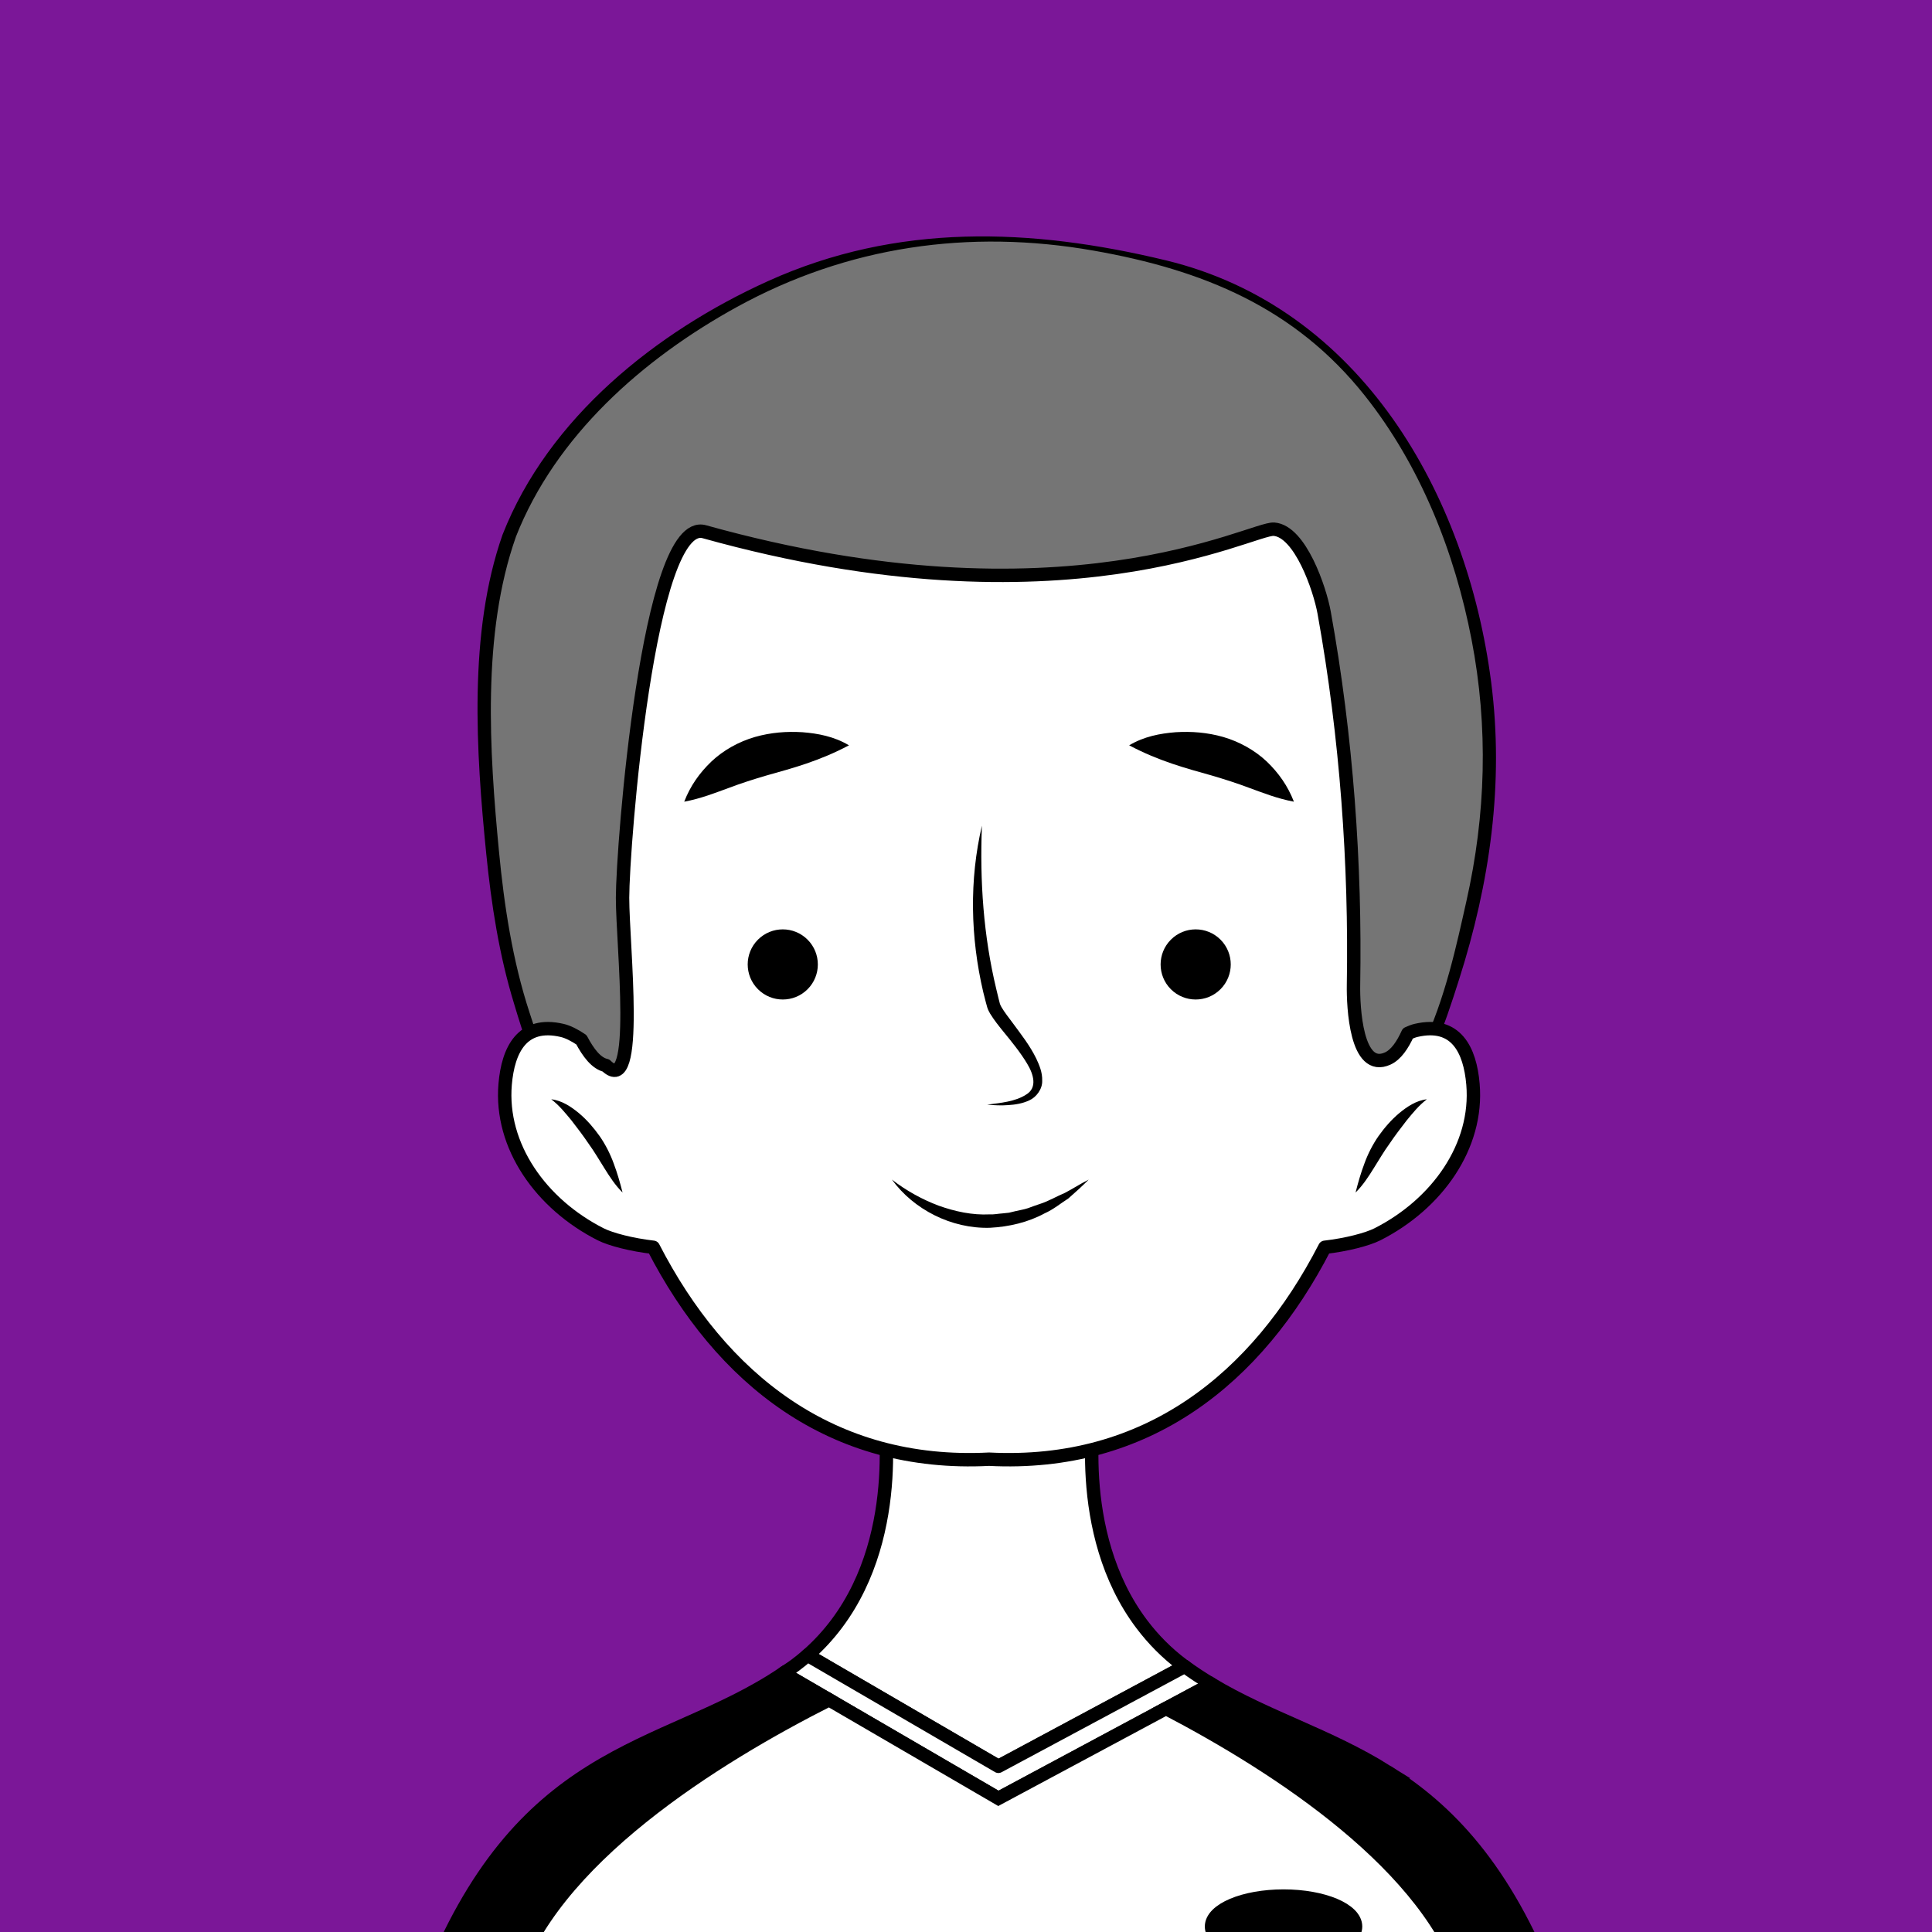 <?xml version="1.0" encoding="UTF-8" standalone="no"?>
<!-- Created with Inkscape (http://www.inkscape.org/) -->

<svg
   width="500mm"
   height="500mm"
   viewBox="0 0 500 500"
   version="1.1"
   id="svg1"
   inkscape:version="1.3.2 (091e20e, 2023-11-25, custom)"
   sodipodi:docname="user-1.svg"
   xmlns:inkscape="http://www.inkscape.org/namespaces/inkscape"
   xmlns:sodipodi="http://sodipodi.sourceforge.net/DTD/sodipodi-0.dtd"
   xmlns="http://www.w3.org/2000/svg"
   xmlns:svg="http://www.w3.org/2000/svg">
  <sodipodi:namedview
     id="namedview1"
     pagecolor="#505050"
     bordercolor="#eeeeee"
     borderopacity="1"
     inkscape:showpageshadow="0"
     inkscape:pageopacity="0"
     inkscape:pagecheckerboard="0"
     inkscape:deskcolor="#505050"
     inkscape:document-units="mm"
     inkscape:zoom="0.2447271"
     inkscape:cx="294.20526"
     inkscape:cy="476.04046"
     inkscape:window-width="1920"
     inkscape:window-height="991"
     inkscape:window-x="-9"
     inkscape:window-y="-9"
     inkscape:window-maximized="1"
     inkscape:current-layer="layer1" />
  <defs
     id="defs1" />
  <g
     inkscape:label="Katman 1"
     inkscape:groupmode="layer"
     id="layer1">
    <rect
       style="fill:#7b1798;fill-opacity:1;fill-rule:nonzero;stroke-width:0.708"
       id="rect14"
       width="572.751"
       height="548.966"
       x="-24.679"
       y="-28.999" />
    <g
       id="g283"
       transform="matrix(3.469,0,0,3.469,-1109.98,-564.879)">
		<g
   id="g270">
			<g
   id="g269">
				<path
   style="fill:#ffffff;stroke:#000000;stroke-linecap:round;stroke-linejoin:round;stroke-miterlimit:10"
   d="m 408.229,287.072 c -1.225,-0.913 -2.23,-1.947 -3.063,-3.047 -5.232,-6.907 -3.461,-16.526 -3.461,-16.526 l -14.943,-0.181 -0.949,0.181 c 0,0 1.761,9.57 -3.422,16.473 -0.621,0.828 -1.341,1.618 -2.175,2.349 l 3.834,2.232 10.406,6.057 10.212,-5.475 3.687,-1.977 c -0.042,-0.031 -0.085,-0.055 -0.126,-0.086 z"
   id="path265" />

				<path
   style="fill:#ffffff;stroke:#000000;stroke-linecap:round;stroke-linejoin:round;stroke-miterlimit:10"
   d="m 408.354,287.157 -3.687,1.977 -10.212,5.475 -10.406,-6.057 -3.834,-2.232 c -0.295,0.258 -0.602,0.509 -0.927,0.751 -0.286,0.213 -0.581,0.394 -0.871,0.591 l 3.406,1.983 12.632,7.353 12.503,-6.704 3.392,-1.819 c -0.675,-0.404 -1.342,-0.837 -1.996,-1.318 z"
   id="path266" />

				<path
   style="stroke:#000000;stroke-miterlimit:10"
   d="m 381.823,289.646 -3.406,-1.983 c -4.522,3.069 -9.556,4.342 -14.351,7.344 -4.496,2.814 -8.777,7.168 -12.214,16.008 h 6.308 c 2.696,-9.379 15.254,-17.122 23.663,-21.369 z"
   id="path267" />

				<path
   style="stroke:#000000;stroke-miterlimit:10"
   d="m 423.451,295.006 c -4.357,-2.727 -8.912,-4.018 -13.101,-6.53 l -3.392,1.819 c 8.354,4.361 19.835,11.801 22.4,20.719 h 6.308 c -3.438,-8.839 -7.719,-13.194 -12.215,-16.008 z"
   id="path268" />

				<path
   style="fill:#ffffff;stroke:#000000;stroke-miterlimit:10"
   d="m 406.958,290.295 -12.503,6.704 -12.632,-7.353 c -8.41,4.247 -20.967,11.99 -23.664,21.368 h 4.395 19.81 22.788 19.81 4.395 c -2.564,-8.918 -14.045,-16.358 -22.399,-20.719 z"
   id="path269" />

			</g>

			<path
   style="stroke:#000000;stroke-miterlimit:10"
   d="m 421.101,306.56 c 0,1.254 -2.406,2.27 -5.373,2.27 -2.967,0 -5.373,-1.016 -5.373,-2.27 0,-1.254 2.406,-2.27 5.373,-2.27 2.967,0 5.373,1.016 5.373,2.27 z"
   id="path270" />

		</g>

		<g
   id="g282">
			<g
   id="g273">
				<path
   style="fill:#757575"
   d="m 357.955,202.815 c -0.471,1.261 -0.817,2.555 -1.018,3.875 -1.387,9.133 -0.817,27.435 3.739,35.644 2.677,4.823 8.124,-1.918 12.763,-0.719 12.511,3.234 25.61,3.276 38.492,5.098 5.876,0 9.406,2.181 12.734,-2.662 3.328,-4.843 5.989,-15.543 6.372,-21.407 1.011,-15.478 -6.304,-35.874 -23.661,-40.078 -9.247,-2.239 -16.699,-3.064 -25.662,-0.154 -9.088,2.952 -20.13,10.695 -23.759,20.403 z"
   id="path271" />

				<g
   id="g272">
					<path
   d="m 357.465,202.72 c -2.57,7.304 -1.977,16.238 -1.218,23.814 0.378,3.771 0.962,7.564 2.079,11.193 0.662,2.153 1.521,5.561 3.934,6.385 2.213,0.755 4.57,-0.679 6.545,-1.481 2.555,-1.036 4.72,-0.744 7.353,-0.159 2.786,0.619 5.601,1.097 8.427,1.493 10.476,1.467 21.085,2.176 31.599,3.245 2.711,0.275 5.464,0.515 7.628,-1.458 2.647,-2.413 3.952,-6.524 5.004,-9.821 2.309,-7.228 3.376,-14.664 2.399,-22.218 -1.812,-14.019 -9.733,-27.947 -24.26,-31.453 -10.057,-2.427 -20.067,-2.802 -29.678,1.543 -8.337,3.77 -16.395,10.207 -19.812,18.917 -0.089,0.226 0.867,0.483 0.982,0.19 2.966,-7.56 9.497,-13.317 16.479,-17.16 8.272,-4.553 17.348,-5.846 26.623,-4.218 8.123,1.426 15.012,4.231 20.246,10.825 4.154,5.234 6.703,11.677 7.961,18.202 1.262,6.541 1.07,13.053 -0.393,19.537 -1.363,6.041 -3.603,17.302 -11.574,16.853 -9.068,-0.511 -18.185,-1.704 -27.219,-2.663 -5.121,-0.544 -10.236,-1.241 -15.254,-2.415 -2.795,-0.654 -4.613,-0.699 -7.318,0.399 -1.97,0.799 -4.753,2.658 -6.535,0.521 -0.989,-1.186 -1.515,-2.97 -1.988,-4.416 -1.267,-3.872 -1.889,-7.96 -2.277,-12.004 -0.718,-7.476 -1.283,-16.257 1.252,-23.461 0.08,-0.237 -0.882,-0.483 -0.985,-0.19 z"
   id="path272" />

				</g>

			</g>

			<g
   id="g274">
				<path
   style="fill:#ffffff;stroke:#000000;stroke-linecap:round;stroke-linejoin:round;stroke-miterlimit:10"
   d="m 429.86,243.724 c -0.218,-2.558 -1.263,-4.709 -4.244,-4.017 -0.197,0.046 -0.404,0.129 -0.616,0.226 -0.392,0.867 -0.879,1.584 -1.488,1.866 -2.375,1.101 -2.593,-3.862 -2.565,-5.493 0.154,-8.93 -0.505,-18.445 -2.191,-27.771 -0.319,-1.763 -1.78,-6.068 -3.74,-6.219 -1.649,-0.127 -15.65,7.683 -42.499,0.189 -4.188,-1.169 -6.101,23.52 -6.101,27.308 0,3.574 1.305,15.034 -1.238,12.512 -0.722,-0.16 -1.312,-0.938 -1.832,-1.918 -0.499,-0.336 -0.996,-0.595 -1.445,-0.699 -2.981,-0.692 -4.026,1.459 -4.244,4.017 -0.394,4.623 2.684,8.942 7.126,11.193 0.746,0.378 2.31,0.786 3.924,0.97 5.053,9.818 13.296,16.411 25.051,15.809 11.755,0.602 19.998,-5.991 25.051,-15.809 1.614,-0.184 3.179,-0.592 3.924,-0.97 4.443,-2.252 7.521,-6.571 7.127,-11.194 z"
   id="path273" />

			</g>

			<g
   id="g281">
				<g
   id="g275">
					<path
   d="m 393.226,224.433 c -0.166,4.138 0.117,8.226 1.07,12.186 l 0.179,0.741 0.092,0.359 c 0.018,0.059 0.062,0.152 0.114,0.246 0.227,0.39 0.551,0.798 0.856,1.208 0.608,0.831 1.267,1.659 1.745,2.641 0.229,0.491 0.458,1.021 0.441,1.643 0.024,0.632 -0.45,1.244 -0.963,1.47 -0.52,0.243 -1.055,0.322 -1.579,0.354 -0.525,0.044 -1.046,0.012 -1.562,-0.034 1.011,-0.13 2.098,-0.228 2.897,-0.746 0.854,-0.502 0.581,-1.495 0.077,-2.322 -0.504,-0.838 -1.147,-1.627 -1.802,-2.425 -0.326,-0.406 -0.65,-0.805 -0.955,-1.301 -0.074,-0.131 -0.15,-0.267 -0.211,-0.455 l -0.107,-0.389 -0.194,-0.761 c -0.955,-4.074 -1.049,-8.373 -0.098,-12.415 z"
   id="path274" />

				</g>

				<g
   id="g276">
					<path
   d="m 371.016,222.645 c 0.46,-1.187 1.145,-2.152 2.03,-2.998 0.896,-0.847 2.044,-1.48 3.242,-1.829 1.206,-0.343 2.369,-0.427 3.547,-0.356 1.167,0.091 2.368,0.319 3.473,0.978 -1.12,0.592 -2.143,1.005 -3.183,1.363 -1.028,0.35 -2.067,0.632 -3.002,0.896 -0.937,0.276 -1.839,0.561 -2.81,0.929 -0.989,0.358 -2.045,0.784 -3.297,1.017 z"
   id="path275" />

				</g>

				<g
   id="g277">
					<path
   d="m 386.512,250.839 c 1.084,0.836 2.265,1.485 3.489,1.945 1.229,0.439 2.511,0.713 3.799,0.649 0.321,0.02 0.64,-0.053 0.961,-0.073 l 0.481,-0.051 0.472,-0.113 c 0.314,-0.078 0.639,-0.121 0.948,-0.226 0.305,-0.116 0.615,-0.223 0.927,-0.328 0.628,-0.203 1.2,-0.551 1.822,-0.81 0.596,-0.309 1.159,-0.682 1.78,-0.992 -0.479,0.486 -0.994,0.946 -1.516,1.405 -0.58,0.371 -1.125,0.827 -1.769,1.11 -1.238,0.673 -2.659,1.004 -4.085,1.078 -2.884,0.081 -5.696,-1.373 -7.309,-3.594 z"
   id="path276" />

				</g>

				<g
   id="g278">
					<path
   d="m 416.501,222.645 c -1.252,-0.233 -2.308,-0.66 -3.296,-1.017 -0.97,-0.367 -1.873,-0.652 -2.809,-0.929 -0.936,-0.263 -1.974,-0.546 -3.002,-0.896 -1.04,-0.358 -2.064,-0.771 -3.183,-1.363 1.105,-0.659 2.306,-0.887 3.473,-0.978 1.178,-0.071 2.341,0.013 3.547,0.356 1.198,0.349 2.346,0.983 3.242,1.829 0.882,0.846 1.568,1.811 2.028,2.998 z"
   id="path277" />

				</g>

				<g
   id="g279">
					<path
   d="m 361.097,244.847 c 0.784,0.086 1.478,0.55 2.065,1.036 0.595,0.498 1.098,1.086 1.545,1.712 0.439,0.634 0.795,1.34 1.051,2.046 0.266,0.708 0.469,1.415 0.659,2.162 -0.553,-0.543 -0.969,-1.191 -1.359,-1.818 -0.397,-0.631 -0.749,-1.239 -1.171,-1.82 -0.402,-0.596 -0.838,-1.169 -1.279,-1.738 -0.461,-0.557 -0.904,-1.114 -1.511,-1.58 z"
   id="path278" />

				</g>

				<g
   id="g280">
					<path
   d="m 426.42,244.847 c -0.607,0.466 -1.051,1.023 -1.51,1.58 -0.441,0.569 -0.878,1.142 -1.279,1.738 -0.422,0.581 -0.774,1.189 -1.171,1.82 -0.39,0.627 -0.806,1.275 -1.359,1.818 0.189,-0.747 0.392,-1.454 0.659,-2.162 0.255,-0.705 0.611,-1.411 1.051,-2.046 0.446,-0.626 0.95,-1.213 1.545,-1.712 0.586,-0.486 1.28,-0.95 2.064,-1.036 z"
   id="path279" />

				</g>

				<path
   d="m 380.219,236.637 c -1.021,1.021 -2.678,1.021 -3.7,-0.001 -1.022,-1.022 -1.023,-2.678 -0.001,-3.7 1.021,-1.021 2.678,-1.021 3.7,0.001 1.022,1.022 1.022,2.679 10e-4,3.7 z"
   id="path280" />

				<path
   d="m 407.323,236.637 c 1.021,1.021 2.678,1.021 3.7,-0.001 1.022,-1.022 1.022,-2.678 10e-4,-3.7 -1.021,-1.021 -2.678,-1.021 -3.7,0.001 -1.022,1.022 -1.023,2.679 -0.001,3.7 z"
   id="path281" />

			</g>

		</g>

	</g>
  </g>
</svg>

